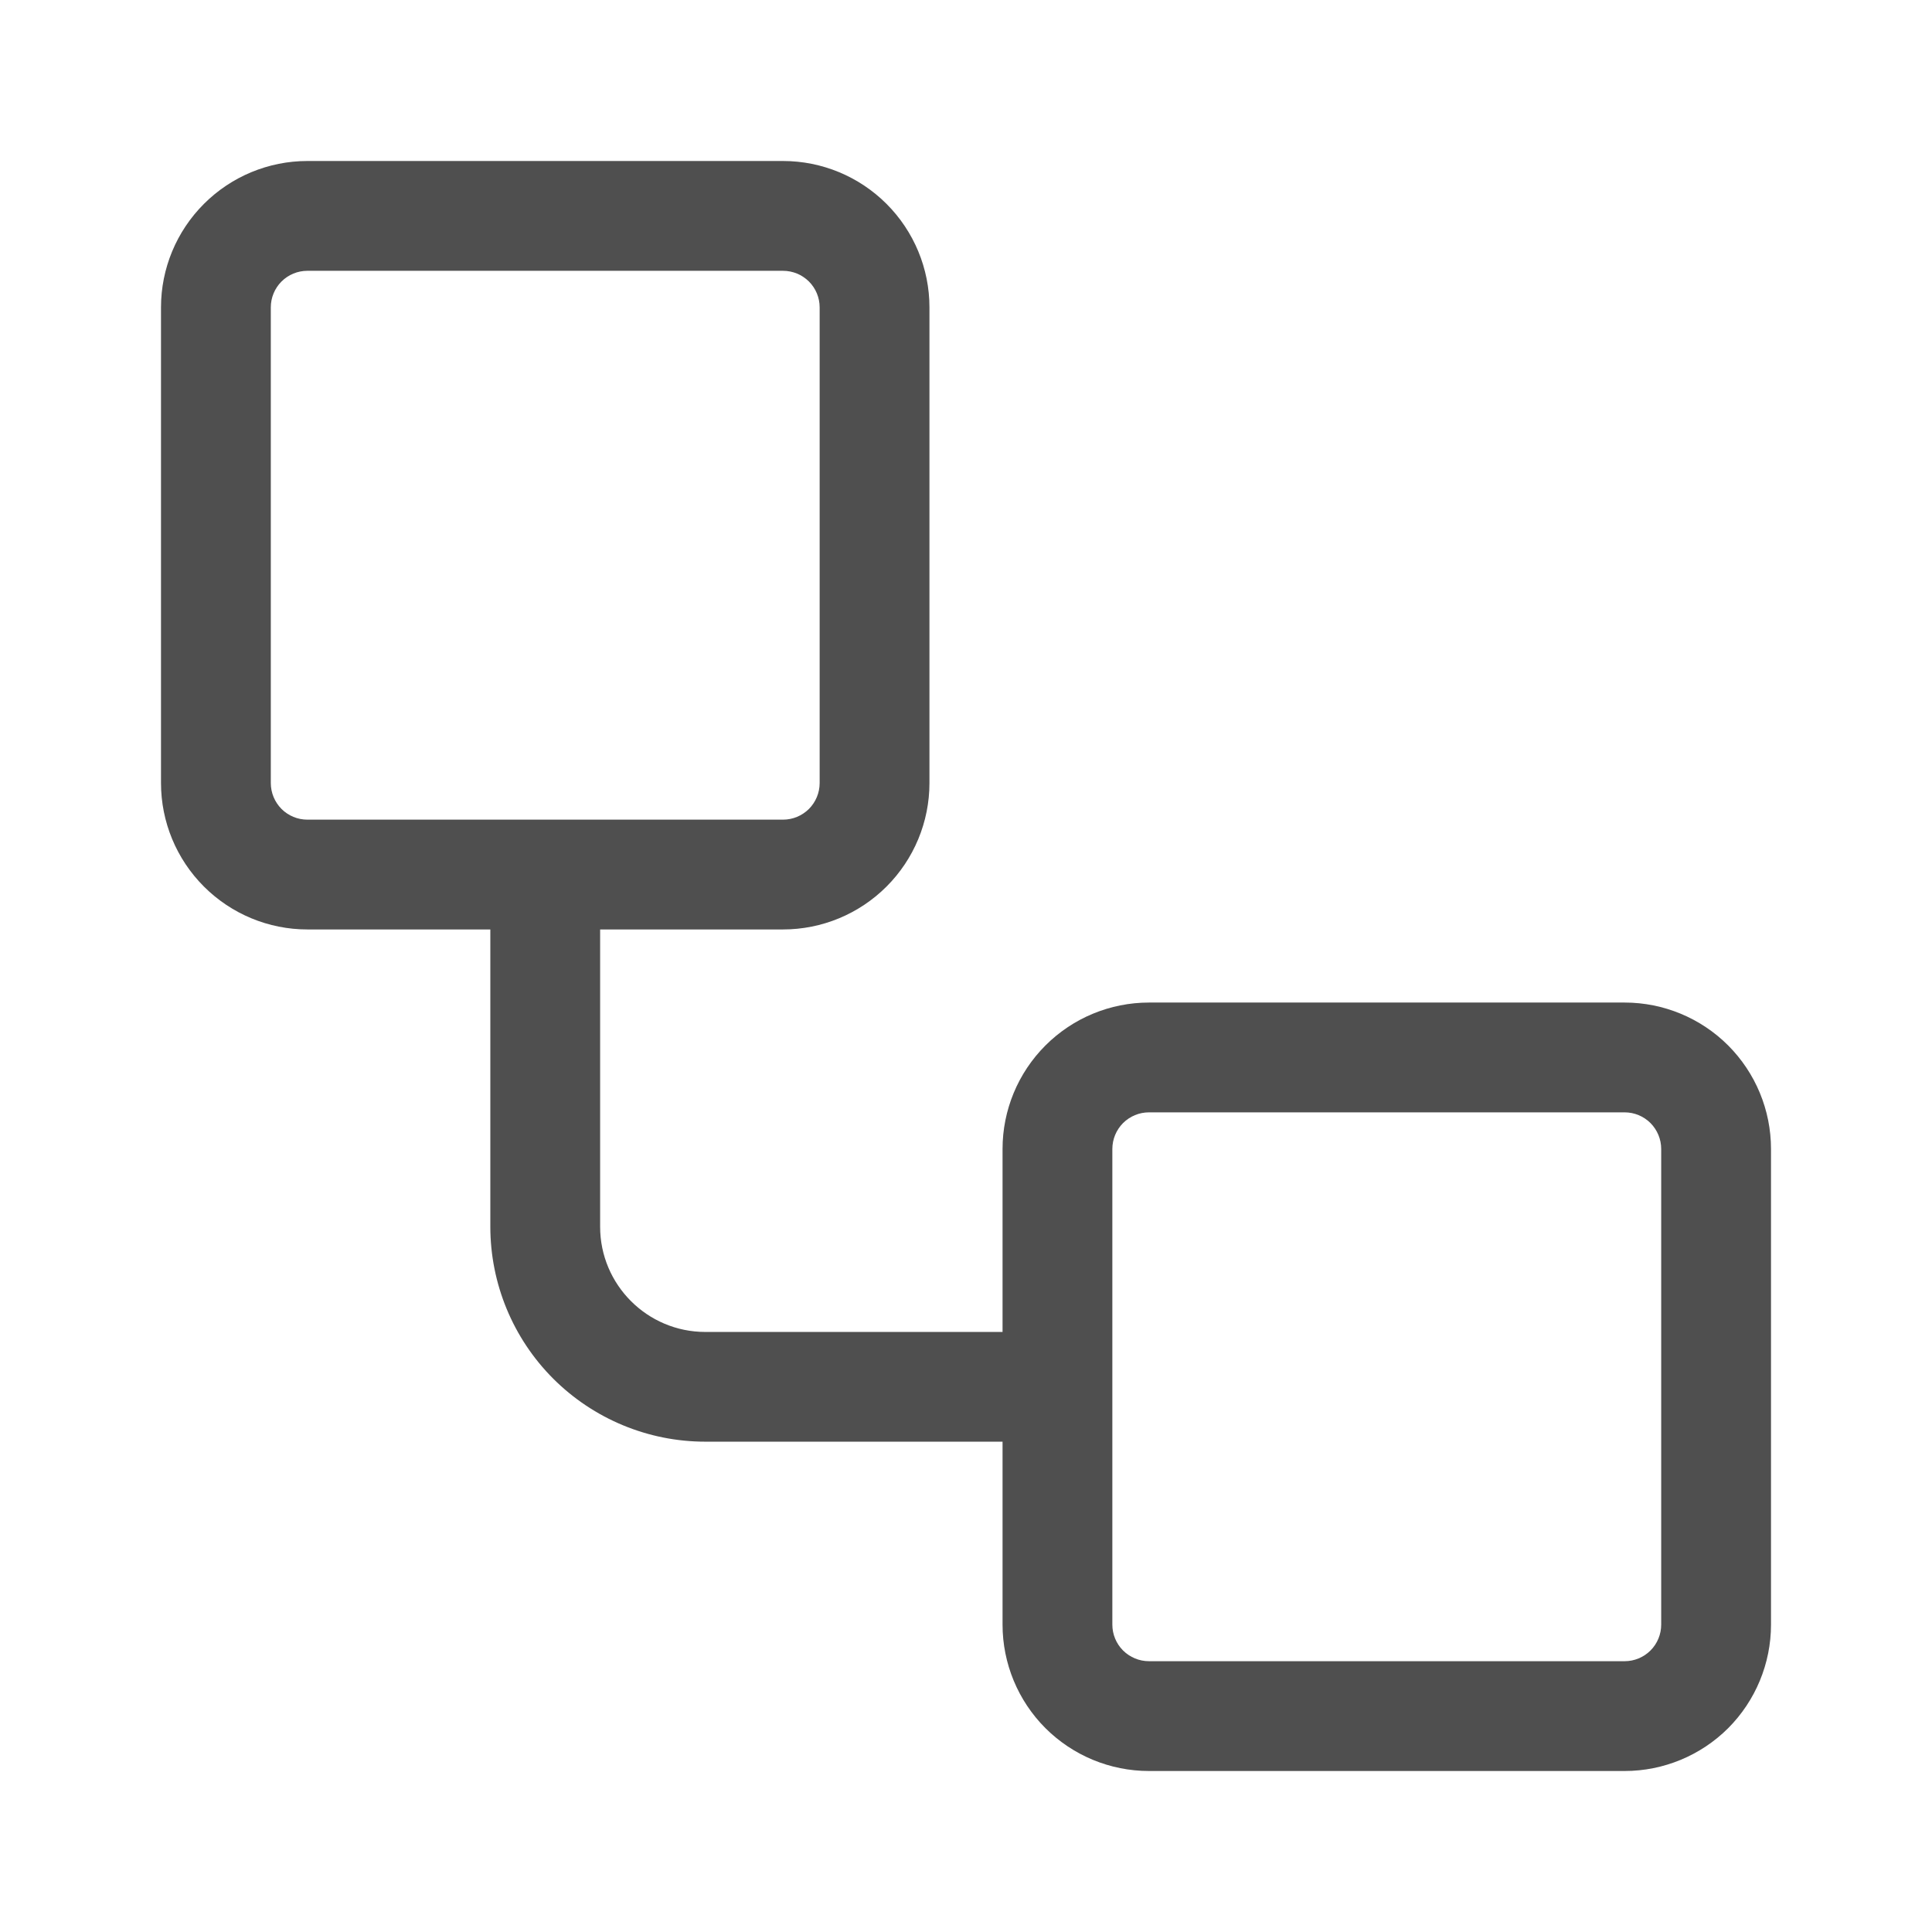 <svg width="24" height="24" viewBox="0 0 24 24" fill="none" xmlns="http://www.w3.org/2000/svg">
<path fill-rule="evenodd" clip-rule="evenodd" d="M2 3.818C2 3.336 2.192 2.874 2.533 2.533C2.874 2.192 3.336 2 3.818 2H9.727C10.21 2 10.672 2.192 11.013 2.533C11.354 2.874 11.546 3.336 11.546 3.818V9.727C11.546 10.21 11.354 10.672 11.013 11.013C10.672 11.354 10.21 11.546 9.727 11.546H7.455V15.239C7.455 15.959 8.04 16.546 8.762 16.546H12.454V14.273C12.454 13.79 12.646 13.328 12.987 12.987C13.328 12.646 13.79 12.454 14.273 12.454H20.182C20.664 12.454 21.127 12.646 21.468 12.987C21.808 13.328 22 13.79 22 14.273V20.182C22 20.664 21.808 21.127 21.468 21.468C21.127 21.808 20.664 22 20.182 22H14.273C13.79 22 13.328 21.808 12.987 21.468C12.646 21.127 12.454 20.664 12.454 20.182V17.909H8.761C8.053 17.909 7.374 17.627 6.873 17.127C6.372 16.626 6.091 15.946 6.091 15.238V11.546H3.818C3.336 11.546 2.874 11.354 2.533 11.013C2.192 10.672 2 10.21 2 9.727V3.818ZM3.818 3.364C3.698 3.364 3.582 3.412 3.497 3.497C3.412 3.582 3.364 3.698 3.364 3.818V9.727C3.364 9.848 3.412 9.963 3.497 10.049C3.582 10.134 3.698 10.182 3.818 10.182H9.727C9.848 10.182 9.963 10.134 10.049 10.049C10.134 9.963 10.182 9.848 10.182 9.727V3.818C10.182 3.698 10.134 3.582 10.049 3.497C9.963 3.412 9.848 3.364 9.727 3.364H3.818ZM14.273 13.818C14.152 13.818 14.037 13.866 13.951 13.951C13.866 14.037 13.818 14.152 13.818 14.273V20.182C13.818 20.302 13.866 20.418 13.951 20.503C14.037 20.588 14.152 20.636 14.273 20.636H20.182C20.302 20.636 20.418 20.588 20.503 20.503C20.588 20.418 20.636 20.302 20.636 20.182V14.273C20.636 14.152 20.588 14.037 20.503 13.951C20.418 13.866 20.302 13.818 20.182 13.818H14.273Z" fill="#4F4F4F"/>
</svg>
